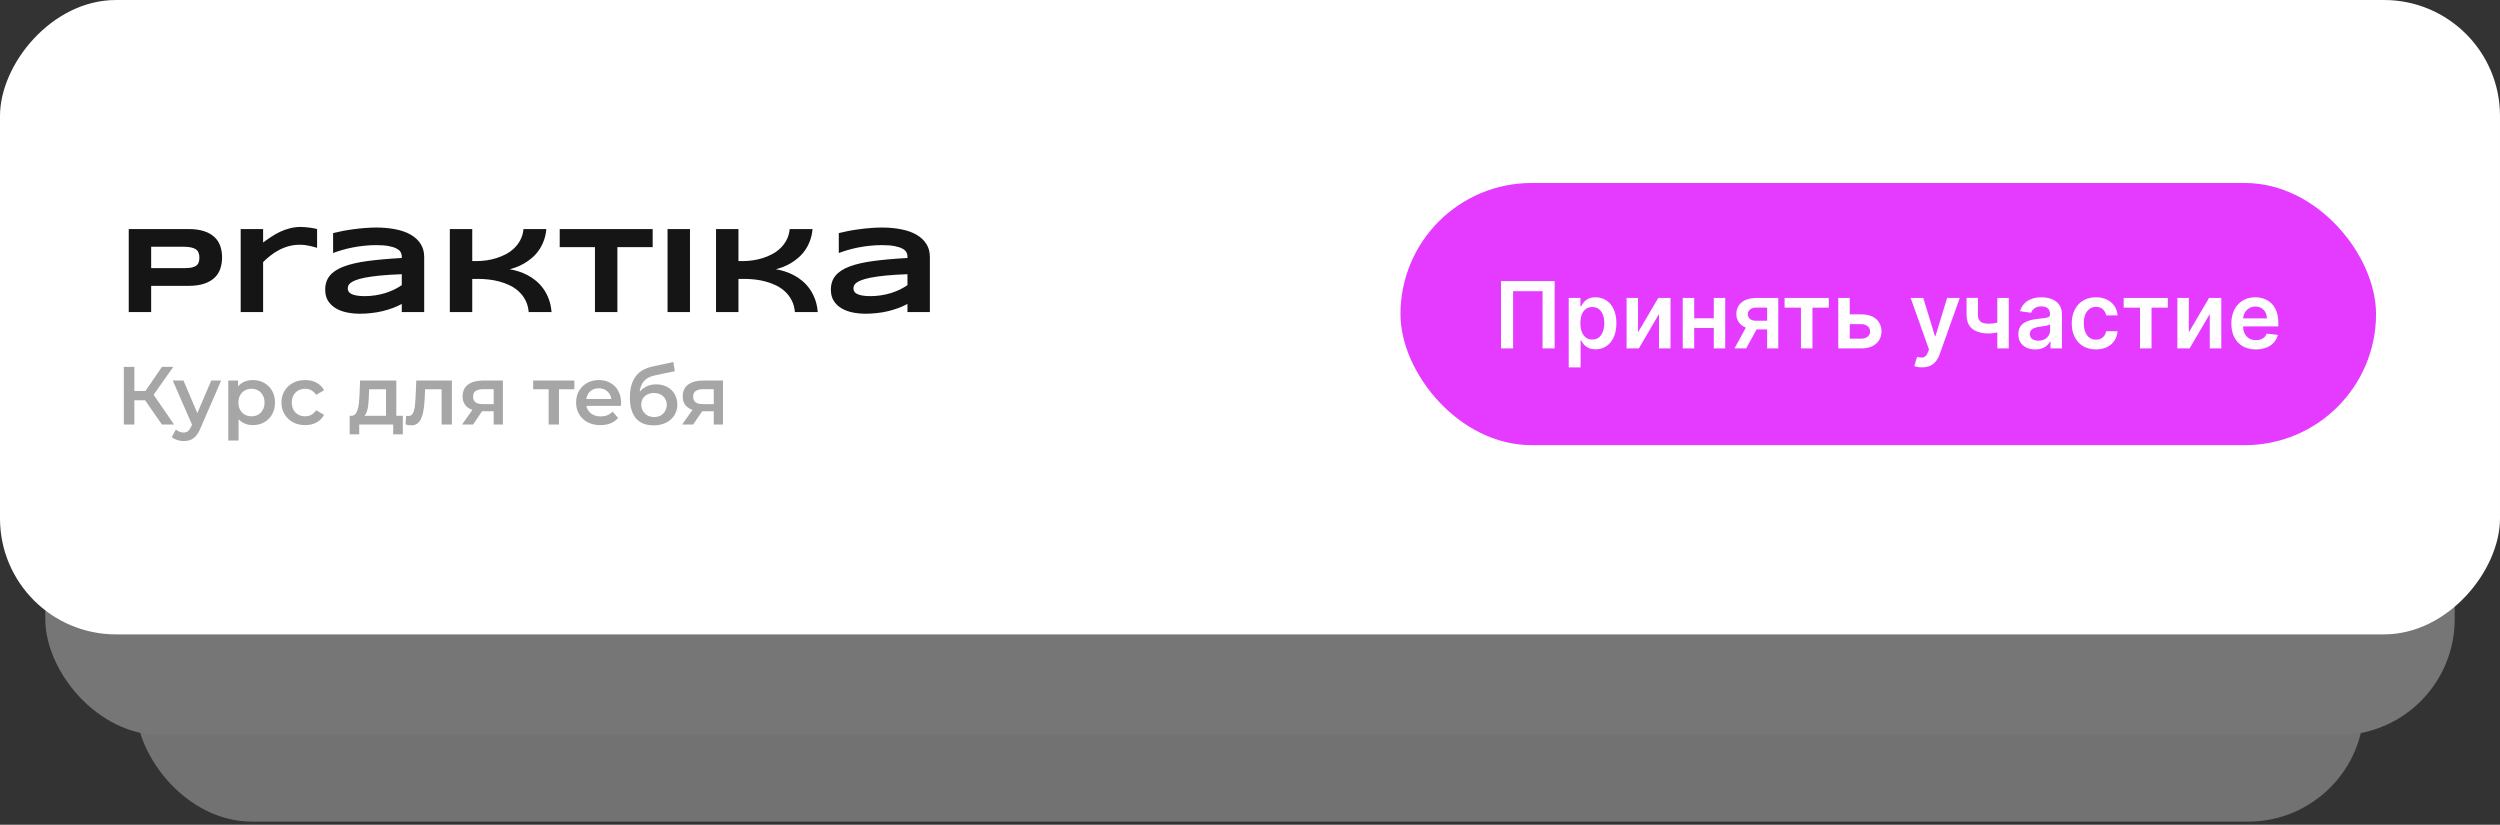 <svg width="582" height="192" viewBox="0 0 582 192" fill="none" xmlns="http://www.w3.org/2000/svg">
<rect x="0" y="0" width="582" height="192" fill="#333333" stroke="none"/>
<rect x="31.641" y="47.456" width="518.718" height="143.822" rx="26.996" fill="white" fill-opacity="0.31"/>
<rect x="10.547" y="27.32" width="560.906" height="143.822" rx="26.996" fill="#767676"/>
<rect width="582" height="147.683" rx="26.996" transform="matrix(1 0 0 -1 0 147.684)" fill="white"/>
<path d="M37.703 98.832L33.158 92.293L35.172 91.046L40.522 98.832H37.703ZM28.825 98.832V85.409H31.279V98.832H28.825ZM30.531 93.175V91.027H35.057V93.175H30.531ZM35.402 92.408L33.12 92.101L37.703 85.409H40.349L35.402 92.408ZM42.735 102.686C42.237 102.686 41.738 102.603 41.239 102.437C40.741 102.271 40.325 102.041 39.993 101.747L40.952 99.983C41.195 100.2 41.469 100.373 41.776 100.5C42.083 100.628 42.396 100.692 42.716 100.692C43.151 100.692 43.502 100.583 43.771 100.366C44.039 100.149 44.288 99.784 44.519 99.273L45.113 97.931L45.305 97.643L49.178 88.592H51.48L46.685 99.657C46.366 100.424 46.008 101.031 45.612 101.478C45.228 101.926 44.793 102.239 44.308 102.418C43.835 102.597 43.31 102.686 42.735 102.686ZM44.845 99.196L40.223 88.592H42.716L46.475 97.432L44.845 99.196ZM58.821 98.966C57.99 98.966 57.229 98.775 56.539 98.391C55.861 98.007 55.318 97.432 54.909 96.665C54.512 95.885 54.314 94.901 54.314 93.712C54.314 92.51 54.506 91.526 54.889 90.759C55.286 89.992 55.823 89.423 56.5 89.052C57.178 88.669 57.951 88.477 58.821 88.477C59.831 88.477 60.719 88.694 61.486 89.129C62.266 89.564 62.88 90.171 63.327 90.951C63.787 91.73 64.017 92.651 64.017 93.712C64.017 94.773 63.787 95.7 63.327 96.493C62.88 97.272 62.266 97.88 61.486 98.314C60.719 98.749 59.831 98.966 58.821 98.966ZM53.145 102.552V88.592H55.426V91.008L55.35 93.731L55.541 96.454V102.552H53.145ZM58.552 96.914C59.127 96.914 59.639 96.787 60.086 96.531C60.547 96.275 60.911 95.904 61.179 95.419C61.448 94.933 61.582 94.364 61.582 93.712C61.582 93.047 61.448 92.478 61.179 92.005C60.911 91.519 60.547 91.149 60.086 90.893C59.639 90.637 59.127 90.51 58.552 90.51C57.977 90.51 57.459 90.637 56.999 90.893C56.539 91.149 56.174 91.519 55.906 92.005C55.637 92.478 55.503 93.047 55.503 93.712C55.503 94.364 55.637 94.933 55.906 95.419C56.174 95.904 56.539 96.275 56.999 96.531C57.459 96.787 57.977 96.914 58.552 96.914ZM71.063 98.966C69.989 98.966 69.03 98.743 68.186 98.295C67.356 97.835 66.704 97.208 66.231 96.416C65.757 95.623 65.521 94.722 65.521 93.712C65.521 92.689 65.757 91.788 66.231 91.008C66.704 90.216 67.356 89.596 68.186 89.148C69.03 88.701 69.989 88.477 71.063 88.477C72.06 88.477 72.936 88.681 73.69 89.091C74.457 89.487 75.039 90.075 75.435 90.855L73.594 91.929C73.287 91.443 72.91 91.085 72.463 90.855C72.028 90.625 71.555 90.51 71.044 90.51C70.456 90.51 69.925 90.637 69.452 90.893C68.979 91.149 68.608 91.519 68.34 92.005C68.071 92.478 67.937 93.047 67.937 93.712C67.937 94.377 68.071 94.952 68.34 95.438C68.608 95.911 68.979 96.275 69.452 96.531C69.925 96.787 70.456 96.914 71.044 96.914C71.555 96.914 72.028 96.799 72.463 96.569C72.91 96.339 73.287 95.981 73.594 95.495L75.435 96.569C75.039 97.336 74.457 97.931 73.69 98.353C72.936 98.762 72.06 98.966 71.063 98.966ZM89.864 97.72V90.625H85.933L85.875 92.274C85.85 92.862 85.811 93.431 85.76 93.98C85.709 94.517 85.626 95.016 85.511 95.476C85.396 95.924 85.23 96.294 85.012 96.588C84.795 96.882 84.507 97.074 84.149 97.164L81.771 96.799C82.155 96.799 82.462 96.678 82.692 96.435C82.935 96.179 83.12 95.834 83.248 95.4C83.388 94.952 83.491 94.447 83.555 93.885C83.619 93.309 83.663 92.715 83.689 92.101L83.823 88.592H92.261V97.72H89.864ZM81.407 101.114V96.799H93.776V101.114H91.532V98.832H83.631V101.114H81.407ZM94.421 98.813L94.536 96.799C94.625 96.812 94.708 96.825 94.785 96.838C94.862 96.85 94.932 96.857 94.996 96.857C95.392 96.857 95.699 96.735 95.916 96.493C96.134 96.25 96.294 95.924 96.396 95.514C96.511 95.093 96.588 94.626 96.626 94.115C96.677 93.591 96.716 93.066 96.741 92.542L96.914 88.592H105.198V98.832H102.801V89.973L103.357 90.625H98.486L99.004 89.953L98.87 92.657C98.831 93.565 98.755 94.409 98.64 95.189C98.537 95.956 98.371 96.627 98.141 97.202C97.924 97.777 97.617 98.225 97.221 98.544C96.837 98.864 96.345 99.024 95.744 99.024C95.552 99.024 95.341 99.005 95.111 98.966C94.894 98.928 94.664 98.877 94.421 98.813ZM114.927 98.832V95.342L115.272 95.745H112.204C110.798 95.745 109.692 95.451 108.886 94.862C108.094 94.262 107.697 93.399 107.697 92.274C107.697 91.072 108.119 90.158 108.963 89.531C109.82 88.905 110.957 88.592 112.376 88.592H117.075V98.832H114.927ZM107.563 98.832L110.325 94.92H112.779L110.133 98.832H107.563ZM114.927 94.575V89.973L115.272 90.605H112.453C111.712 90.605 111.136 90.746 110.727 91.027C110.331 91.296 110.133 91.737 110.133 92.35C110.133 93.501 110.881 94.076 112.376 94.076H115.272L114.927 94.575ZM127.727 98.832V90.049L128.283 90.625H124.122V88.592H133.71V90.625H129.568L130.124 90.049V98.832H127.727ZM139.774 98.966C138.637 98.966 137.639 98.743 136.783 98.295C135.939 97.835 135.281 97.208 134.808 96.416C134.347 95.623 134.117 94.722 134.117 93.712C134.117 92.689 134.341 91.788 134.789 91.008C135.249 90.216 135.875 89.596 136.668 89.148C137.473 88.701 138.387 88.477 139.41 88.477C140.407 88.477 141.296 88.694 142.075 89.129C142.855 89.564 143.469 90.177 143.916 90.97C144.364 91.762 144.588 92.696 144.588 93.769C144.588 93.872 144.581 93.987 144.568 94.115C144.568 94.243 144.562 94.364 144.549 94.479H136.016V92.887H143.284L142.344 93.386C142.357 92.798 142.235 92.28 141.98 91.833C141.724 91.385 141.372 91.034 140.925 90.778C140.49 90.522 139.985 90.394 139.41 90.394C138.822 90.394 138.304 90.522 137.857 90.778C137.422 91.034 137.077 91.392 136.821 91.852C136.578 92.299 136.457 92.83 136.457 93.444V93.827C136.457 94.441 136.597 94.984 136.879 95.457C137.16 95.93 137.556 96.294 138.068 96.55C138.579 96.806 139.167 96.934 139.832 96.934C140.407 96.934 140.925 96.844 141.385 96.665C141.845 96.486 142.254 96.205 142.612 95.821L143.897 97.298C143.437 97.835 142.855 98.25 142.152 98.544C141.462 98.826 140.669 98.966 139.774 98.966ZM152.099 99.024C151.256 99.024 150.501 98.896 149.836 98.64C149.172 98.385 148.596 97.995 148.111 97.471C147.638 96.934 147.273 96.256 147.018 95.438C146.762 94.62 146.634 93.648 146.634 92.523C146.634 91.705 146.704 90.957 146.845 90.279C146.986 89.602 147.197 88.995 147.478 88.458C147.759 87.908 148.111 87.422 148.532 87C148.967 86.578 149.472 86.227 150.047 85.946C150.623 85.664 151.275 85.447 152.003 85.294L156.759 84.277L157.104 86.425L152.79 87.307C152.547 87.358 152.253 87.435 151.908 87.537C151.575 87.627 151.23 87.767 150.872 87.959C150.527 88.138 150.201 88.4 149.894 88.745C149.6 89.078 149.357 89.512 149.165 90.049C148.986 90.573 148.897 91.232 148.897 92.025C148.897 92.267 148.903 92.453 148.916 92.581C148.942 92.696 148.961 92.823 148.974 92.964C148.999 93.092 149.012 93.284 149.012 93.539L148.111 92.6C148.366 91.948 148.718 91.392 149.165 90.931C149.626 90.458 150.156 90.1 150.757 89.858C151.371 89.602 152.035 89.474 152.751 89.474C153.71 89.474 154.56 89.672 155.302 90.069C156.043 90.465 156.625 91.021 157.047 91.737C157.469 92.453 157.68 93.264 157.68 94.172C157.68 95.118 157.449 95.956 156.989 96.684C156.529 97.413 155.877 97.988 155.033 98.41C154.202 98.819 153.224 99.024 152.099 99.024ZM152.291 97.087C152.866 97.087 153.371 96.966 153.806 96.723C154.253 96.467 154.599 96.122 154.841 95.687C155.097 95.252 155.225 94.767 155.225 94.23C155.225 93.693 155.097 93.226 154.841 92.83C154.599 92.421 154.253 92.095 153.806 91.852C153.371 91.609 152.854 91.487 152.253 91.487C151.677 91.487 151.16 91.603 150.699 91.833C150.252 92.063 149.9 92.382 149.645 92.791C149.402 93.188 149.28 93.648 149.28 94.172C149.28 94.709 149.408 95.201 149.664 95.649C149.92 96.096 150.271 96.448 150.719 96.704C151.179 96.959 151.703 97.087 152.291 97.087ZM166.163 98.832V95.342L166.509 95.745H163.44C162.034 95.745 160.928 95.451 160.123 94.862C159.33 94.262 158.934 93.399 158.934 92.274C158.934 91.072 159.356 90.158 160.2 89.531C161.056 88.905 162.194 88.592 163.613 88.592H168.311V98.832H166.163ZM158.8 98.832L161.561 94.92H164.016L161.369 98.832H158.8ZM166.163 94.575V89.973L166.509 90.605H163.69C162.948 90.605 162.373 90.746 161.964 91.027C161.568 91.296 161.369 91.737 161.369 92.35C161.369 93.501 162.117 94.076 163.613 94.076H166.509L166.163 94.575Z" fill="black" fill-opacity="0.35"/>
<path d="M51.697 59.92C51.697 60.887 51.557 61.778 51.275 62.594C50.994 63.401 50.539 64.1 49.91 64.691C49.291 65.272 48.484 65.727 47.49 66.056C46.495 66.384 45.285 66.548 43.859 66.548H35.191V72.655H29.971V53.321H43.859C45.285 53.321 46.495 53.485 47.49 53.813C48.484 54.132 49.291 54.587 49.91 55.178C50.539 55.76 50.994 56.454 51.275 57.261C51.557 58.068 51.697 58.954 51.697 59.92ZM46.42 60.005C46.42 59.555 46.355 59.17 46.223 58.851C46.102 58.523 45.895 58.255 45.604 58.049C45.313 57.843 44.934 57.693 44.465 57.599C43.995 57.495 43.419 57.444 42.734 57.444H35.191V62.425H42.734C43.419 62.425 43.995 62.388 44.465 62.313C44.934 62.228 45.313 62.092 45.604 61.905C45.895 61.708 46.102 61.454 46.223 61.145C46.355 60.835 46.42 60.455 46.42 60.005ZM73.818 57.697C73.677 57.65 73.471 57.589 73.199 57.514C72.936 57.43 72.626 57.35 72.27 57.275C71.913 57.191 71.519 57.12 71.088 57.064C70.666 57.008 70.23 56.98 69.779 56.98C68.841 56.98 67.964 57.097 67.148 57.331C66.341 57.556 65.586 57.861 64.882 58.246C64.179 58.621 63.522 59.053 62.912 59.541C62.312 60.019 61.758 60.511 61.252 61.018V72.655H56.031V53.321H61.252V56.459C61.88 55.99 62.523 55.539 63.18 55.108C63.846 54.667 64.535 54.278 65.248 53.94C65.971 53.602 66.731 53.335 67.528 53.138C68.325 52.932 69.169 52.828 70.061 52.828C70.398 52.828 70.741 52.847 71.088 52.885C71.445 52.913 71.787 52.95 72.115 52.997C72.453 53.044 72.767 53.096 73.058 53.152C73.349 53.208 73.602 53.265 73.818 53.321V57.697ZM93.532 72.655V70.756C92.866 71.121 92.148 71.445 91.379 71.727C90.619 72.008 89.827 72.247 89.001 72.444C88.176 72.641 87.322 72.787 86.44 72.88C85.568 72.984 84.686 73.035 83.795 73.035C82.753 73.035 81.745 72.937 80.769 72.74C79.803 72.543 78.945 72.224 78.194 71.783C77.444 71.342 76.839 70.765 76.379 70.052C75.929 69.339 75.704 68.467 75.704 67.435C75.704 66.131 76.06 65.047 76.773 64.184C77.486 63.312 78.574 62.599 80.037 62.045C81.501 61.492 83.349 61.065 85.582 60.765C87.824 60.465 90.474 60.23 93.532 60.061V59.653C93.532 59.334 93.448 59.02 93.279 58.71C93.11 58.391 92.8 58.115 92.35 57.88C91.909 57.636 91.299 57.439 90.521 57.289C89.752 57.139 88.767 57.064 87.566 57.064C86.618 57.064 85.68 57.115 84.751 57.219C83.832 57.312 82.941 57.444 82.078 57.613C81.224 57.782 80.413 57.979 79.644 58.204C78.874 58.429 78.175 58.663 77.547 58.907V54.264C78.204 54.095 78.94 53.931 79.756 53.771C80.572 53.612 81.421 53.476 82.303 53.363C83.185 53.241 84.076 53.147 84.977 53.082C85.877 53.007 86.74 52.969 87.566 52.969C89.189 52.969 90.685 53.105 92.055 53.377C93.424 53.64 94.602 54.053 95.587 54.615C96.581 55.178 97.355 55.891 97.909 56.754C98.471 57.617 98.753 58.645 98.753 59.836V72.655H93.532ZM93.532 63.832C91.525 63.907 89.817 64.015 88.41 64.156C87.012 64.297 85.849 64.461 84.92 64.648C83.992 64.836 83.26 65.038 82.725 65.254C82.2 65.469 81.806 65.69 81.543 65.915C81.281 66.14 81.116 66.365 81.051 66.59C80.994 66.816 80.966 67.022 80.966 67.21C80.966 67.435 81.027 67.655 81.149 67.871C81.271 68.077 81.482 68.26 81.782 68.42C82.092 68.579 82.5 68.706 83.007 68.8C83.513 68.894 84.151 68.94 84.92 68.94C85.774 68.94 86.609 68.875 87.425 68.743C88.241 68.612 89.015 68.434 89.747 68.209C90.479 67.974 91.163 67.702 91.801 67.392C92.449 67.073 93.026 66.736 93.532 66.379V63.832ZM123.083 72.655C122.989 71.605 122.735 70.685 122.323 69.897C121.91 69.1 121.389 68.415 120.761 67.843C120.142 67.27 119.438 66.797 118.65 66.421C117.871 66.046 117.069 65.751 116.244 65.535C115.418 65.31 114.593 65.155 113.767 65.071C112.951 64.977 112.191 64.93 111.488 64.93H109.94V72.655H104.719V53.321H109.94V60.779H111.009C111.731 60.779 112.487 60.722 113.275 60.61C114.063 60.497 114.841 60.319 115.611 60.075C116.389 59.831 117.135 59.517 117.848 59.133C118.561 58.748 119.199 58.279 119.762 57.725C120.325 57.172 120.794 56.534 121.169 55.812C121.544 55.08 121.779 54.25 121.872 53.321H127.192C127.098 54.343 126.891 55.267 126.572 56.093C126.263 56.919 125.873 57.66 125.404 58.316C124.945 58.964 124.429 59.531 123.857 60.019C123.284 60.507 122.698 60.929 122.098 61.285C121.497 61.633 120.897 61.923 120.296 62.158C119.705 62.383 119.152 62.556 118.636 62.678C119.293 62.782 119.973 62.946 120.676 63.171C121.389 63.387 122.093 63.678 122.787 64.043C123.481 64.4 124.143 64.841 124.771 65.366C125.409 65.891 125.981 66.506 126.488 67.21C126.994 67.913 127.417 68.715 127.754 69.616C128.092 70.516 128.308 71.529 128.402 72.655H123.083ZM143.726 57.528V72.655H138.505V57.528H130.301V53.321H151.943V57.528H143.726ZM155.405 72.655V53.321H160.626V72.655H155.405ZM185.054 72.655C184.96 71.605 184.707 70.685 184.294 69.897C183.881 69.1 183.361 68.415 182.732 67.843C182.113 67.27 181.409 66.797 180.621 66.421C179.843 66.046 179.041 65.751 178.215 65.535C177.39 65.31 176.564 65.155 175.739 65.071C174.922 64.977 174.163 64.93 173.459 64.93H171.911V72.655H166.691V53.321H171.911V60.779H172.981C173.703 60.779 174.458 60.722 175.246 60.61C176.034 60.497 176.813 60.319 177.582 60.075C178.361 59.831 179.106 59.517 179.819 59.133C180.532 58.748 181.17 58.279 181.733 57.725C182.296 57.172 182.765 56.534 183.14 55.812C183.515 55.08 183.75 54.25 183.844 53.321H189.163C189.069 54.343 188.863 55.267 188.544 56.093C188.234 56.919 187.845 57.66 187.376 58.316C186.916 58.964 186.4 59.531 185.828 60.019C185.256 60.507 184.669 60.929 184.069 61.285C183.469 61.633 182.868 61.923 182.268 62.158C181.677 62.383 181.123 62.556 180.607 62.678C181.264 62.782 181.944 62.946 182.648 63.171C183.361 63.387 184.064 63.678 184.758 64.043C185.453 64.4 186.114 64.841 186.743 65.366C187.38 65.891 187.953 66.506 188.459 67.21C188.966 67.913 189.388 68.715 189.726 69.616C190.063 70.516 190.279 71.529 190.373 72.655H185.054ZM211.255 72.655V70.756C210.589 71.121 209.872 71.445 209.102 71.727C208.343 72.008 207.55 72.247 206.724 72.444C205.899 72.641 205.045 72.787 204.163 72.88C203.291 72.984 202.409 73.035 201.518 73.035C200.476 73.035 199.468 72.937 198.492 72.74C197.526 72.543 196.668 72.224 195.917 71.783C195.167 71.342 194.562 70.765 194.102 70.052C193.652 69.339 193.427 68.467 193.427 67.435C193.427 66.131 193.783 65.047 194.496 64.184C195.209 63.312 196.297 62.599 197.761 62.045C199.224 61.492 201.072 61.065 203.305 60.765C205.547 60.465 208.197 60.23 211.255 60.061V59.653C211.255 59.334 211.171 59.02 211.002 58.71C210.833 58.391 210.524 58.115 210.073 57.88C209.632 57.636 209.023 57.439 208.244 57.289C207.475 57.139 206.49 57.064 205.289 57.064C204.341 57.064 203.403 57.115 202.475 57.219C201.555 57.312 200.664 57.444 199.801 57.613C198.947 57.782 198.136 57.979 197.367 58.204C196.597 58.429 195.899 58.663 195.27 58.907V54.264C195.927 54.095 196.663 53.931 197.479 53.771C198.295 53.612 199.144 53.476 200.026 53.363C200.908 53.241 201.799 53.147 202.7 53.082C203.6 53.007 204.463 52.969 205.289 52.969C206.912 52.969 208.408 53.105 209.778 53.377C211.147 53.64 212.325 54.053 213.31 54.615C214.304 55.178 215.078 55.891 215.632 56.754C216.194 57.617 216.476 58.645 216.476 59.836V72.655H211.255ZM211.255 63.832C209.248 63.907 207.54 64.015 206.133 64.156C204.735 64.297 203.572 64.461 202.644 64.648C201.715 64.836 200.983 65.038 200.448 65.254C199.923 65.469 199.529 65.69 199.266 65.915C199.004 66.14 198.839 66.365 198.774 66.59C198.718 66.816 198.689 67.022 198.689 67.21C198.689 67.435 198.75 67.655 198.872 67.871C198.994 68.077 199.205 68.26 199.506 68.42C199.815 68.579 200.223 68.706 200.73 68.8C201.236 68.894 201.874 68.94 202.644 68.94C203.497 68.94 204.332 68.875 205.148 68.743C205.964 68.612 206.738 68.434 207.47 68.209C208.202 67.974 208.887 67.702 209.525 67.392C210.172 67.073 210.749 66.736 211.255 66.379V63.832Z" fill="#151516"/>
<rect x="326.031" y="42.601" width="227.111" height="61.028" rx="30.514" fill="#E53AFF"/>
<path d="M361.923 65.438V81.114H359.106V67.795H352.248V81.114H349.431V65.438H361.923ZM365.197 85.523V69.357H367.922V71.301H368.083C368.226 71.015 368.428 70.712 368.688 70.39C368.948 70.064 369.3 69.785 369.744 69.556C370.188 69.321 370.755 69.204 371.444 69.204C372.352 69.204 373.171 69.436 373.901 69.9C374.636 70.359 375.217 71.041 375.646 71.944C376.08 72.842 376.297 73.944 376.297 75.251C376.297 76.542 376.085 77.639 375.661 78.542C375.238 79.445 374.661 80.135 373.931 80.609C373.202 81.084 372.375 81.321 371.451 81.321C370.778 81.321 370.219 81.209 369.775 80.984C369.331 80.76 368.974 80.489 368.703 80.173C368.438 79.851 368.231 79.548 368.083 79.262H367.968V85.523H365.197ZM367.915 75.236C367.915 75.996 368.022 76.662 368.236 77.233C368.456 77.805 368.77 78.251 369.178 78.573C369.591 78.889 370.091 79.047 370.678 79.047C371.291 79.047 371.803 78.884 372.217 78.558C372.63 78.226 372.941 77.774 373.151 77.203C373.365 76.626 373.472 75.97 373.472 75.236C373.472 74.506 373.368 73.858 373.158 73.291C372.949 72.725 372.638 72.281 372.224 71.959C371.811 71.638 371.296 71.477 370.678 71.477C370.086 71.477 369.584 71.633 369.17 71.944C368.757 72.255 368.443 72.692 368.229 73.253C368.019 73.814 367.915 74.475 367.915 75.236ZM381.341 77.364L386.049 69.357H388.896V81.114H386.217V73.1L381.525 81.114H378.67V69.357H381.341V77.364ZM399.818 74.087V76.361H393.556V74.087H399.818ZM394.413 69.357V81.114H391.742V69.357H394.413ZM401.632 69.357V81.114H398.968V69.357H401.632ZM411.386 81.114V71.607H408.875C408.237 71.607 407.747 71.755 407.405 72.051C407.063 72.347 406.895 72.715 406.9 73.153C406.895 73.592 407.056 73.955 407.382 74.24C407.709 74.526 408.176 74.669 408.783 74.669H412.258V76.69H408.783C407.844 76.69 407.033 76.542 406.349 76.246C405.665 75.95 405.14 75.531 404.772 74.99C404.405 74.45 404.221 73.817 404.221 73.092C404.221 72.337 404.407 71.681 404.78 71.125C405.157 70.564 405.693 70.13 406.387 69.824C407.086 69.512 407.916 69.357 408.875 69.357H413.981V81.114H411.386ZM403.792 81.114L407.076 75.082H409.809L406.517 81.114H403.792ZM415.454 71.63V69.357H425.742V71.63H421.938V81.114H419.259V71.63H415.454ZM429.824 73.184H433.291C434.792 73.184 435.953 73.549 436.774 74.279C437.596 75.008 438.009 75.965 438.014 77.149C438.009 77.92 437.82 78.603 437.448 79.201C437.081 79.798 436.545 80.267 435.84 80.609C435.141 80.946 434.292 81.114 433.291 81.114H427.949V69.357H430.62V78.841H433.291C433.894 78.841 434.389 78.688 434.776 78.382C435.164 78.07 435.358 77.672 435.358 77.187C435.358 76.677 435.164 76.261 434.776 75.94C434.389 75.618 433.894 75.457 433.291 75.457H429.824V73.184ZM447.458 85.523C447.081 85.523 446.731 85.493 446.41 85.431C446.093 85.375 445.841 85.309 445.652 85.233L446.295 83.074C446.698 83.191 447.058 83.247 447.374 83.242C447.691 83.237 447.969 83.138 448.209 82.944C448.453 82.755 448.66 82.439 448.829 81.995L449.066 81.359L444.802 69.357H447.742L450.451 78.236H450.574L453.291 69.357H456.238L451.531 82.538C451.311 83.161 451.02 83.694 450.658 84.138C450.296 84.587 449.852 84.929 449.326 85.164C448.806 85.403 448.183 85.523 447.458 85.523ZM467.64 69.357V81.114H464.976V69.357H467.64ZM466.392 74.669V76.935C466.091 77.067 465.749 77.187 465.366 77.295C464.989 77.397 464.588 77.478 464.165 77.54C463.746 77.601 463.328 77.631 462.909 77.631C461.338 77.631 460.095 77.279 459.181 76.575C458.273 75.866 457.819 74.761 457.819 73.261V69.341H460.467V73.261C460.467 73.766 460.557 74.171 460.735 74.478C460.914 74.784 461.184 75.008 461.547 75.151C461.909 75.289 462.363 75.358 462.909 75.358C463.522 75.358 464.103 75.297 464.655 75.174C465.206 75.052 465.785 74.883 466.392 74.669ZM473.811 81.352C473.066 81.352 472.395 81.219 471.798 80.954C471.206 80.683 470.737 80.285 470.39 79.759C470.048 79.234 469.877 78.586 469.877 77.815C469.877 77.152 469.999 76.603 470.244 76.169C470.489 75.736 470.824 75.389 471.247 75.128C471.671 74.868 472.148 74.672 472.679 74.539C473.214 74.401 473.768 74.302 474.34 74.24C475.029 74.169 475.587 74.105 476.016 74.049C476.445 73.988 476.756 73.896 476.95 73.773C477.149 73.646 477.248 73.449 477.248 73.184V73.138C477.248 72.561 477.077 72.115 476.736 71.799C476.394 71.482 475.901 71.324 475.258 71.324C474.579 71.324 474.041 71.472 473.643 71.768C473.25 72.064 472.985 72.413 472.847 72.817L470.26 72.449C470.464 71.735 470.801 71.138 471.27 70.658C471.74 70.173 472.314 69.811 472.992 69.571C473.671 69.326 474.421 69.204 475.243 69.204C475.809 69.204 476.373 69.27 476.935 69.403C477.496 69.535 478.009 69.755 478.473 70.061C478.938 70.362 479.31 70.773 479.591 71.293C479.877 71.814 480.019 72.465 480.019 73.245V81.114H477.356V79.499H477.264C477.095 79.826 476.858 80.132 476.552 80.418C476.251 80.698 475.871 80.925 475.411 81.099C474.957 81.267 474.424 81.352 473.811 81.352ZM474.531 79.315C475.087 79.315 475.569 79.206 475.978 78.986C476.386 78.762 476.7 78.466 476.919 78.098C477.144 77.731 477.256 77.33 477.256 76.897V75.511C477.169 75.582 477.021 75.649 476.812 75.71C476.608 75.771 476.378 75.825 476.123 75.871C475.868 75.917 475.615 75.958 475.365 75.993C475.115 76.029 474.898 76.06 474.715 76.085C474.301 76.141 473.931 76.233 473.605 76.361C473.278 76.488 473.02 76.667 472.832 76.897C472.643 77.121 472.548 77.412 472.548 77.769C472.548 78.279 472.735 78.665 473.107 78.925C473.48 79.185 473.954 79.315 474.531 79.315ZM487.934 81.344C486.761 81.344 485.753 81.086 484.911 80.571C484.074 80.055 483.428 79.344 482.974 78.435C482.525 77.522 482.301 76.47 482.301 75.281C482.301 74.087 482.53 73.034 482.989 72.12C483.449 71.201 484.097 70.487 484.934 69.977C485.776 69.461 486.771 69.204 487.919 69.204C488.873 69.204 489.718 69.38 490.453 69.732C491.193 70.079 491.782 70.571 492.221 71.209C492.66 71.842 492.91 72.582 492.971 73.429H490.323C490.215 72.862 489.96 72.391 489.557 72.013C489.159 71.63 488.626 71.439 487.957 71.439C487.391 71.439 486.893 71.592 486.465 71.898C486.036 72.199 485.702 72.633 485.462 73.199C485.227 73.766 485.11 74.445 485.11 75.236C485.11 76.037 485.227 76.726 485.462 77.302C485.697 77.874 486.026 78.315 486.449 78.626C486.878 78.933 487.381 79.086 487.957 79.086C488.366 79.086 488.73 79.009 489.052 78.856C489.379 78.698 489.652 78.471 489.871 78.175C490.09 77.879 490.241 77.519 490.323 77.096H492.971C492.905 77.927 492.66 78.665 492.236 79.308C491.813 79.946 491.236 80.446 490.506 80.808C489.777 81.165 488.919 81.344 487.934 81.344ZM494.393 71.63V69.357H504.681V71.63H500.876V81.114H498.197V71.63H494.393ZM509.559 77.364L514.266 69.357H517.114V81.114H514.435V73.1L509.743 81.114H506.887V69.357H509.559V77.364ZM525.165 81.344C523.986 81.344 522.968 81.099 522.111 80.609C521.258 80.114 520.603 79.415 520.143 78.512C519.684 77.603 519.454 76.534 519.454 75.304C519.454 74.095 519.684 73.034 520.143 72.12C520.608 71.201 521.256 70.487 522.088 69.977C522.919 69.461 523.897 69.204 525.019 69.204C525.744 69.204 526.428 69.321 527.071 69.556C527.719 69.785 528.29 70.143 528.785 70.627C529.286 71.112 529.678 71.73 529.964 72.48C530.25 73.225 530.393 74.113 530.393 75.144V75.993H520.756V74.126H527.737C527.732 73.595 527.617 73.123 527.392 72.709C527.168 72.291 526.854 71.962 526.451 71.722C526.053 71.482 525.588 71.362 525.058 71.362C524.491 71.362 523.994 71.5 523.565 71.776C523.136 72.046 522.802 72.403 522.562 72.847C522.327 73.286 522.208 73.768 522.202 74.294V75.924C522.202 76.608 522.327 77.195 522.577 77.685C522.828 78.17 523.177 78.542 523.626 78.802C524.075 79.058 524.601 79.185 525.203 79.185C525.606 79.185 525.971 79.129 526.298 79.017C526.624 78.9 526.907 78.729 527.147 78.504C527.387 78.279 527.568 78.001 527.691 77.67L530.278 77.96C530.115 78.644 529.803 79.241 529.344 79.752C528.89 80.257 528.308 80.65 527.599 80.93C526.89 81.206 526.078 81.344 525.165 81.344Z" fill="white"/>
</svg>
